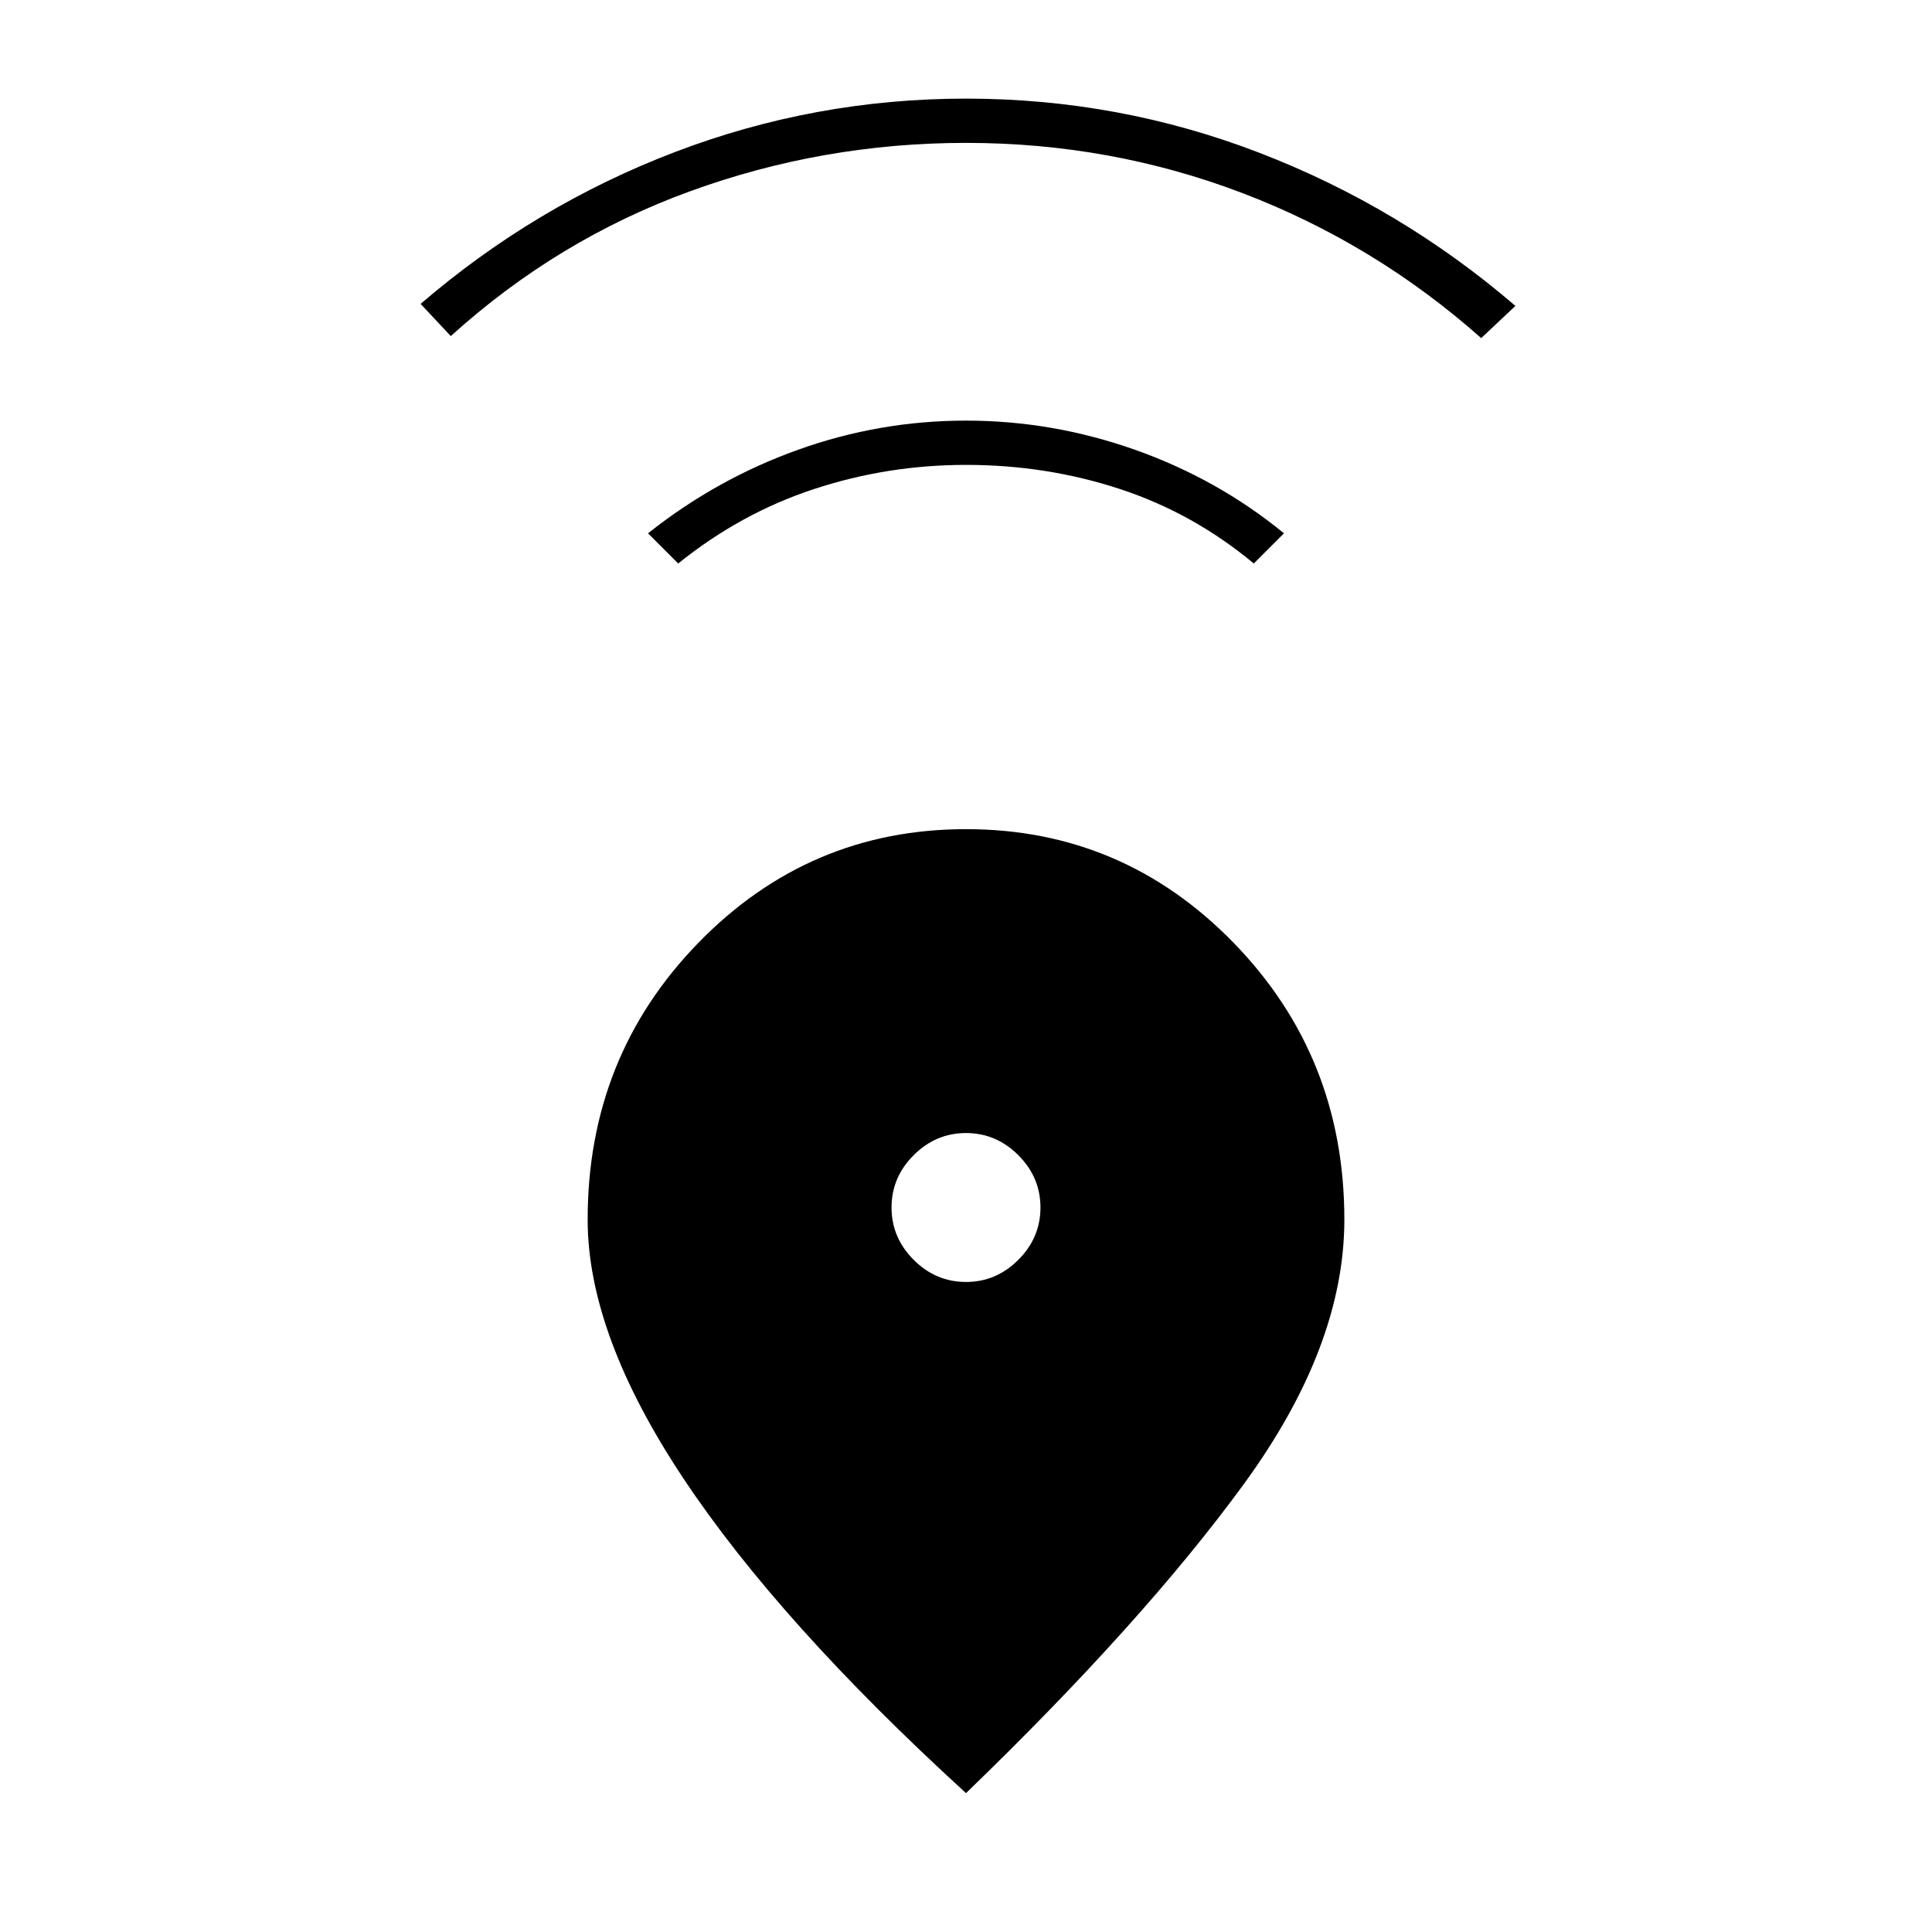 <svg xmlns="http://www.w3.org/2000/svg" width="48" height="48"><path d="M24 44.55q-4.65-4.25-7.025-7.825T14.6 30.3q0-4.05 2.75-6.875T24 20.6q3.9 0 6.65 2.825Q33.4 26.25 33.4 30.3q0 3.15-2.5 6.575Q28.4 40.3 24 44.55zm0-12.7q.75 0 1.3-.55t.55-1.3q0-.75-.55-1.3t-1.3-.55q-.75 0-1.3.55t-.55 1.3q0 .75.55 1.3t1.3.55zM16.85 14l-.75-.75q1.7-1.35 3.725-2.075Q21.85 10.45 24 10.45t4.2.725q2.05.725 3.7 2.075l-.75.75q-1.5-1.25-3.325-1.85-1.825-.6-3.825-.6-1.95 0-3.775.6T16.85 14zM11.2 8.35l-.75-.8q2.85-2.45 6.325-3.775Q20.25 2.45 24 2.45q3.8 0 7.3 1.35t6.35 3.8l-.85.8q-2.65-2.35-5.925-3.6T24 3.55q-3.55 0-6.85 1.2t-5.95 3.6z"/></svg>
